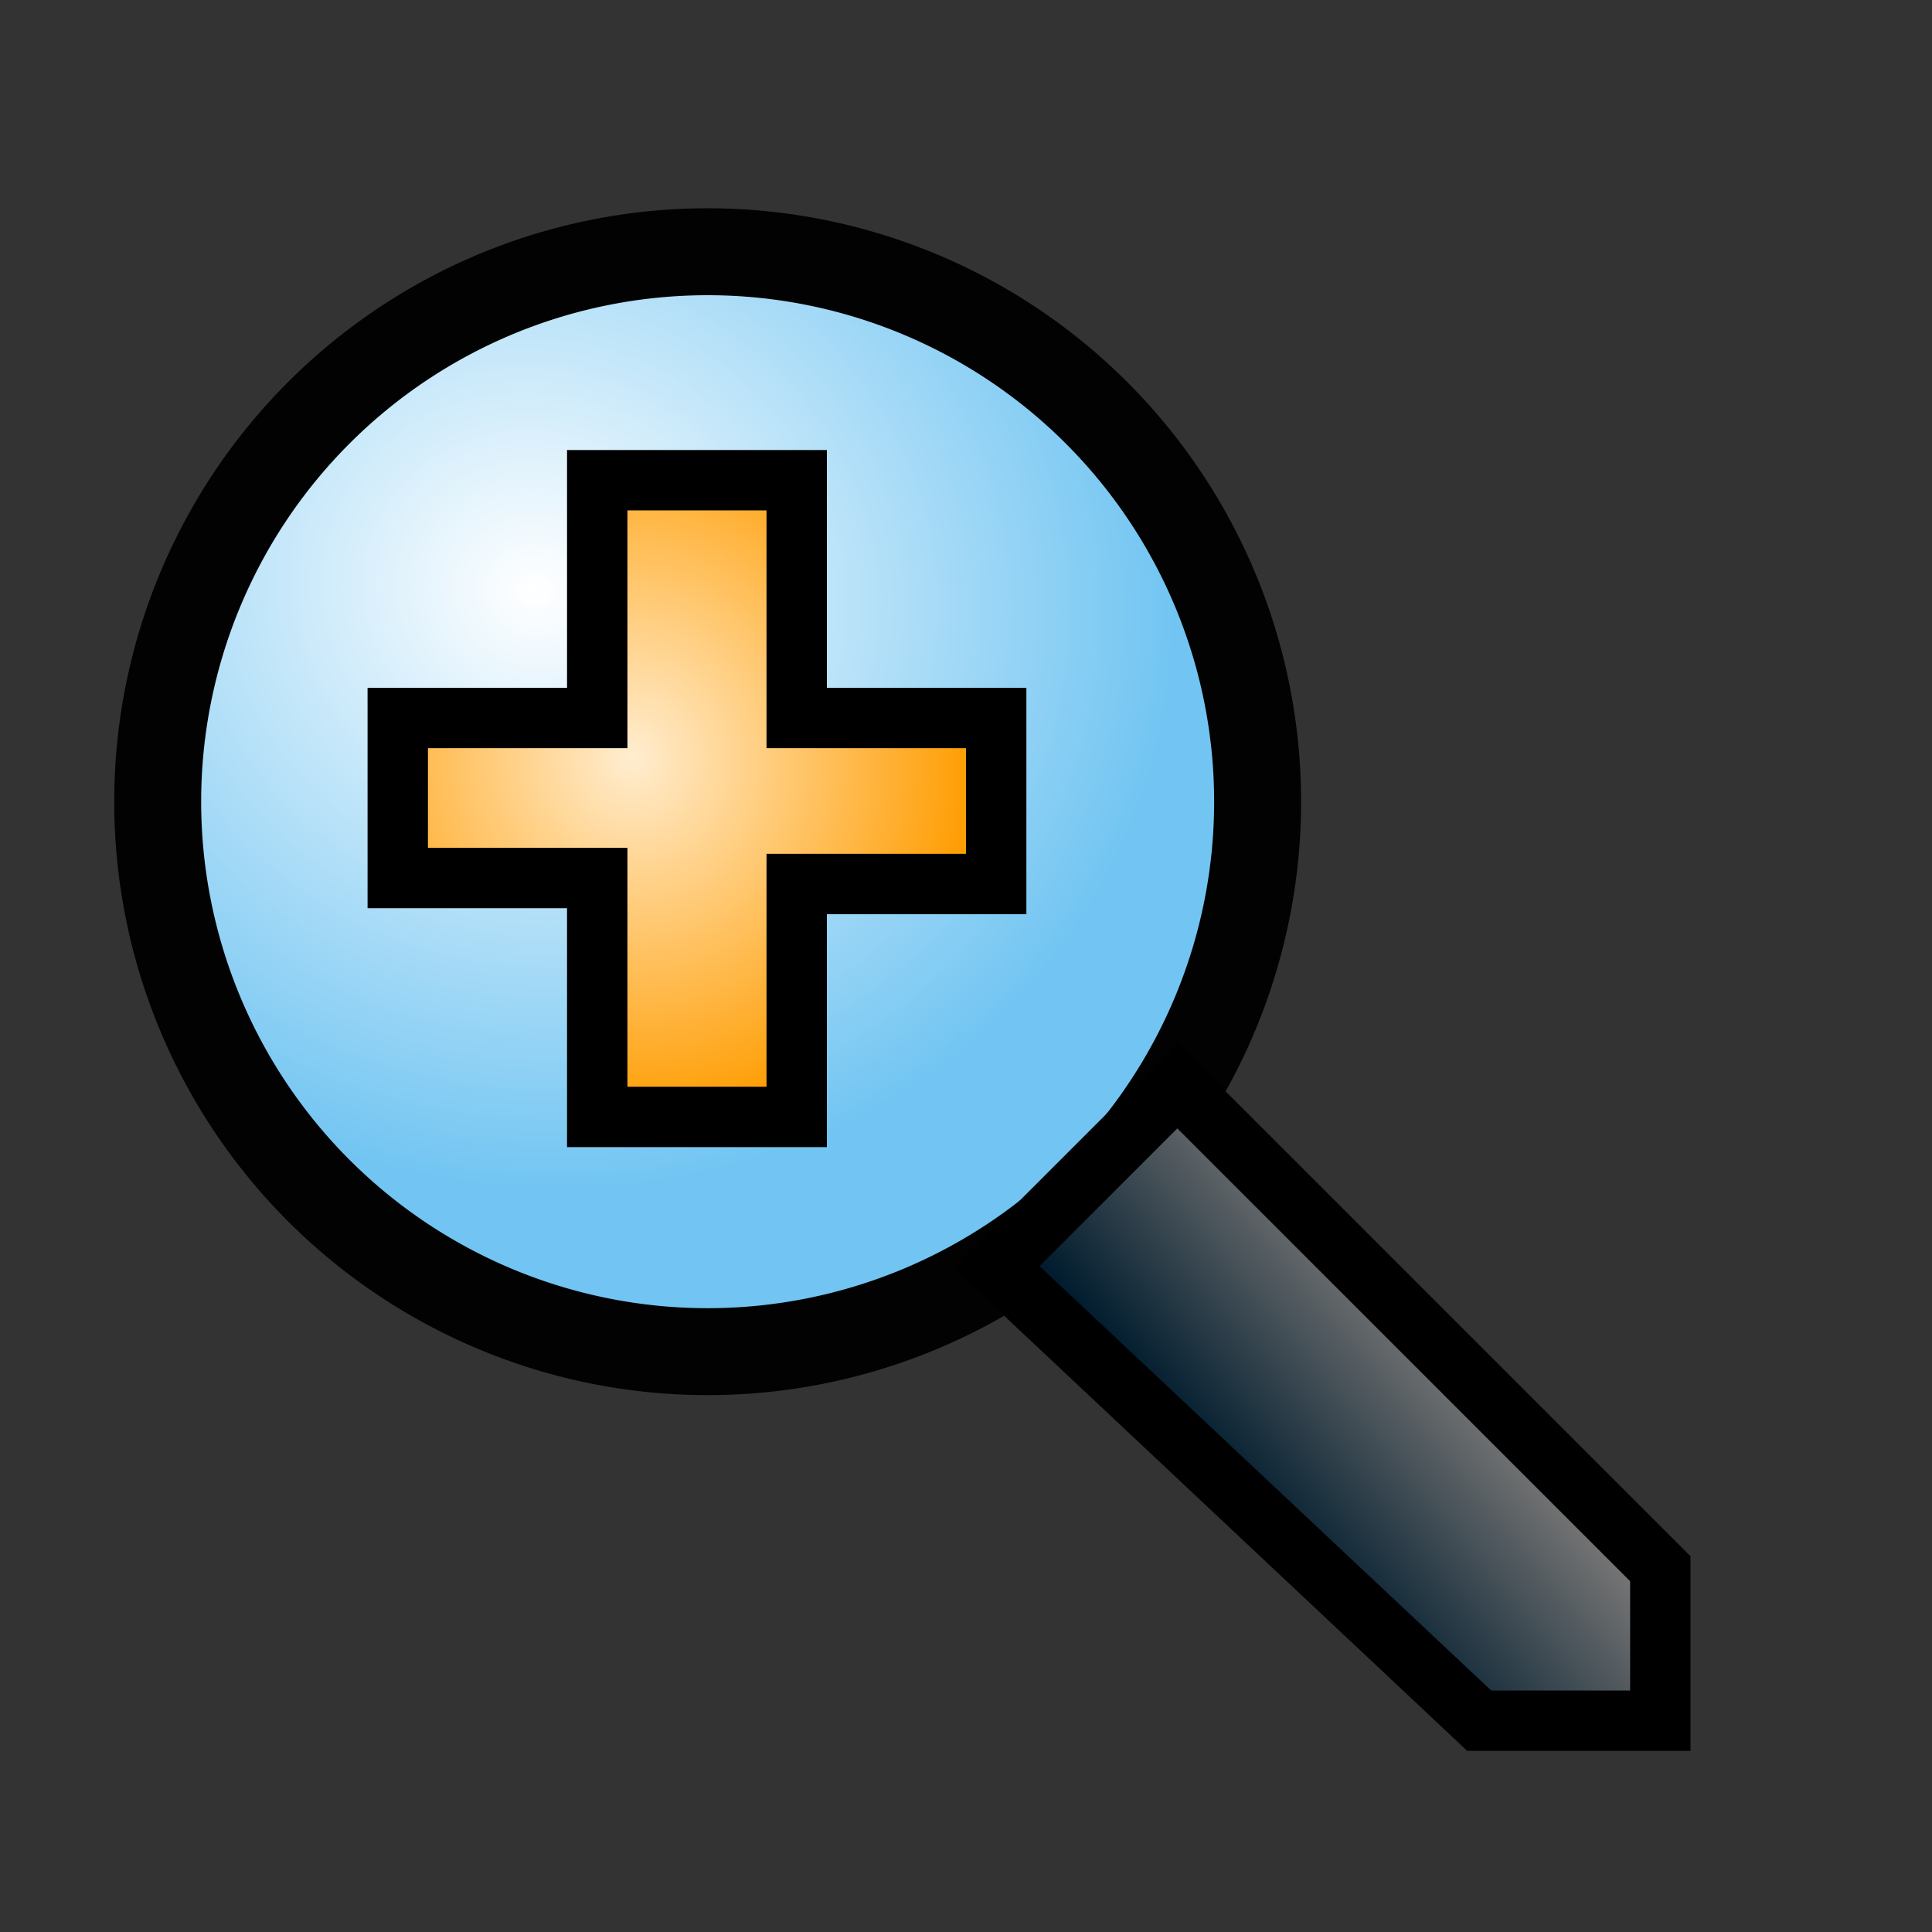 <svg xmlns="http://www.w3.org/2000/svg" xmlns:cc="http://web.resource.org/cc/" xmlns:svg="http://www.w3.org/2000/svg" xmlns:xlink="http://www.w3.org/1999/xlink" id="svg1307" width="32" height="32"><rect width="100%" height="100%" fill="#333333" stroke="none"/><defs id="defs1309"><linearGradient id="linearGradient2216"><stop style="stop-color:#ffedd0;stop-opacity:1" id="stop2218" offset="0"/><stop style="stop-color:#ff9c00;stop-opacity:1" id="stop2220" offset="1"/></linearGradient><linearGradient id="linearGradient2206"><stop style="stop-color:#001c2e;stop-opacity:1" id="stop2208" offset="0"/><stop style="stop-color:#737373;stop-opacity:1" id="stop2210" offset="1"/></linearGradient><linearGradient id="linearGradient2192"><stop style="stop-color:#fff;stop-opacity:1" id="stop2194" offset="0"/><stop style="stop-color:#72c5f2;stop-opacity:1" id="stop2196" offset="1"/></linearGradient><radialGradient id="radialGradient2202" cx="9.699" cy="16.637" r="9.829" fx="9.699" fy="16.637" gradientTransform="matrix(-0.259,0.966,-1.043,-0.28,29.332,5.045)" gradientUnits="userSpaceOnUse" xlink:href="#linearGradient2192"/><linearGradient id="linearGradient2212" x1="20.144" x2="23.213" y1="24.955" y2="22.366" gradientTransform="translate(0.5,-1.7174e-2)" gradientUnits="userSpaceOnUse" xlink:href="#linearGradient2206"/><radialGradient id="radialGradient2222" cx="10.518" cy="12.621" r="5" fx="10.518" fy="12.621" gradientTransform="matrix(0.269,1.193,-1.108,0.25,21.62,-3.162)" gradientUnits="userSpaceOnUse" xlink:href="#linearGradient2216"/></defs><g id="layer1"><path style="fill:url(#radialGradient2202);fill-opacity:1;stroke:#020202;stroke-width:1.44;stroke-linecap:round;stroke-miterlimit:4;stroke-dasharray:none;stroke-dashoffset:0;stroke-opacity:1" id="path1317" d="M 21.433 13.246 A 9.109 9.109 0 1 1 3.215,13.246 A 9.109 9.109 0 1 1 21.433 13.246 z" transform="translate(-0.603,3.261082e-2)"/><path style="fill:url(#linearGradient2212);fill-opacity:1;fill-rule:evenodd;stroke:#000;stroke-width:1px;stroke-linecap:butt;stroke-linejoin:miter;stroke-opacity:1" id="path2204" d="M 16.5,20.983 L 19.5,17.983 L 27.5,25.983 L 27.5,28.5 L 24.5,28.5 L 16.5,20.983 z"/><path style="fill:url(#radialGradient2222);fill-opacity:1;fill-rule:evenodd;stroke:#000;stroke-width:1px;stroke-linecap:butt;stroke-linejoin:miter;stroke-opacity:1" id="path2214" d="M 9.892,7.954 L 13.196,7.954 L 13.196,11.892 L 16.5,11.892 L 16.5,14.642 L 13.196,14.642 L 13.196,18.5 L 9.892,18.5 L 9.892,14.543 L 6.588,14.543 L 6.588,11.892 L 9.892,11.892 L 9.892,7.954 z"/></g></svg>